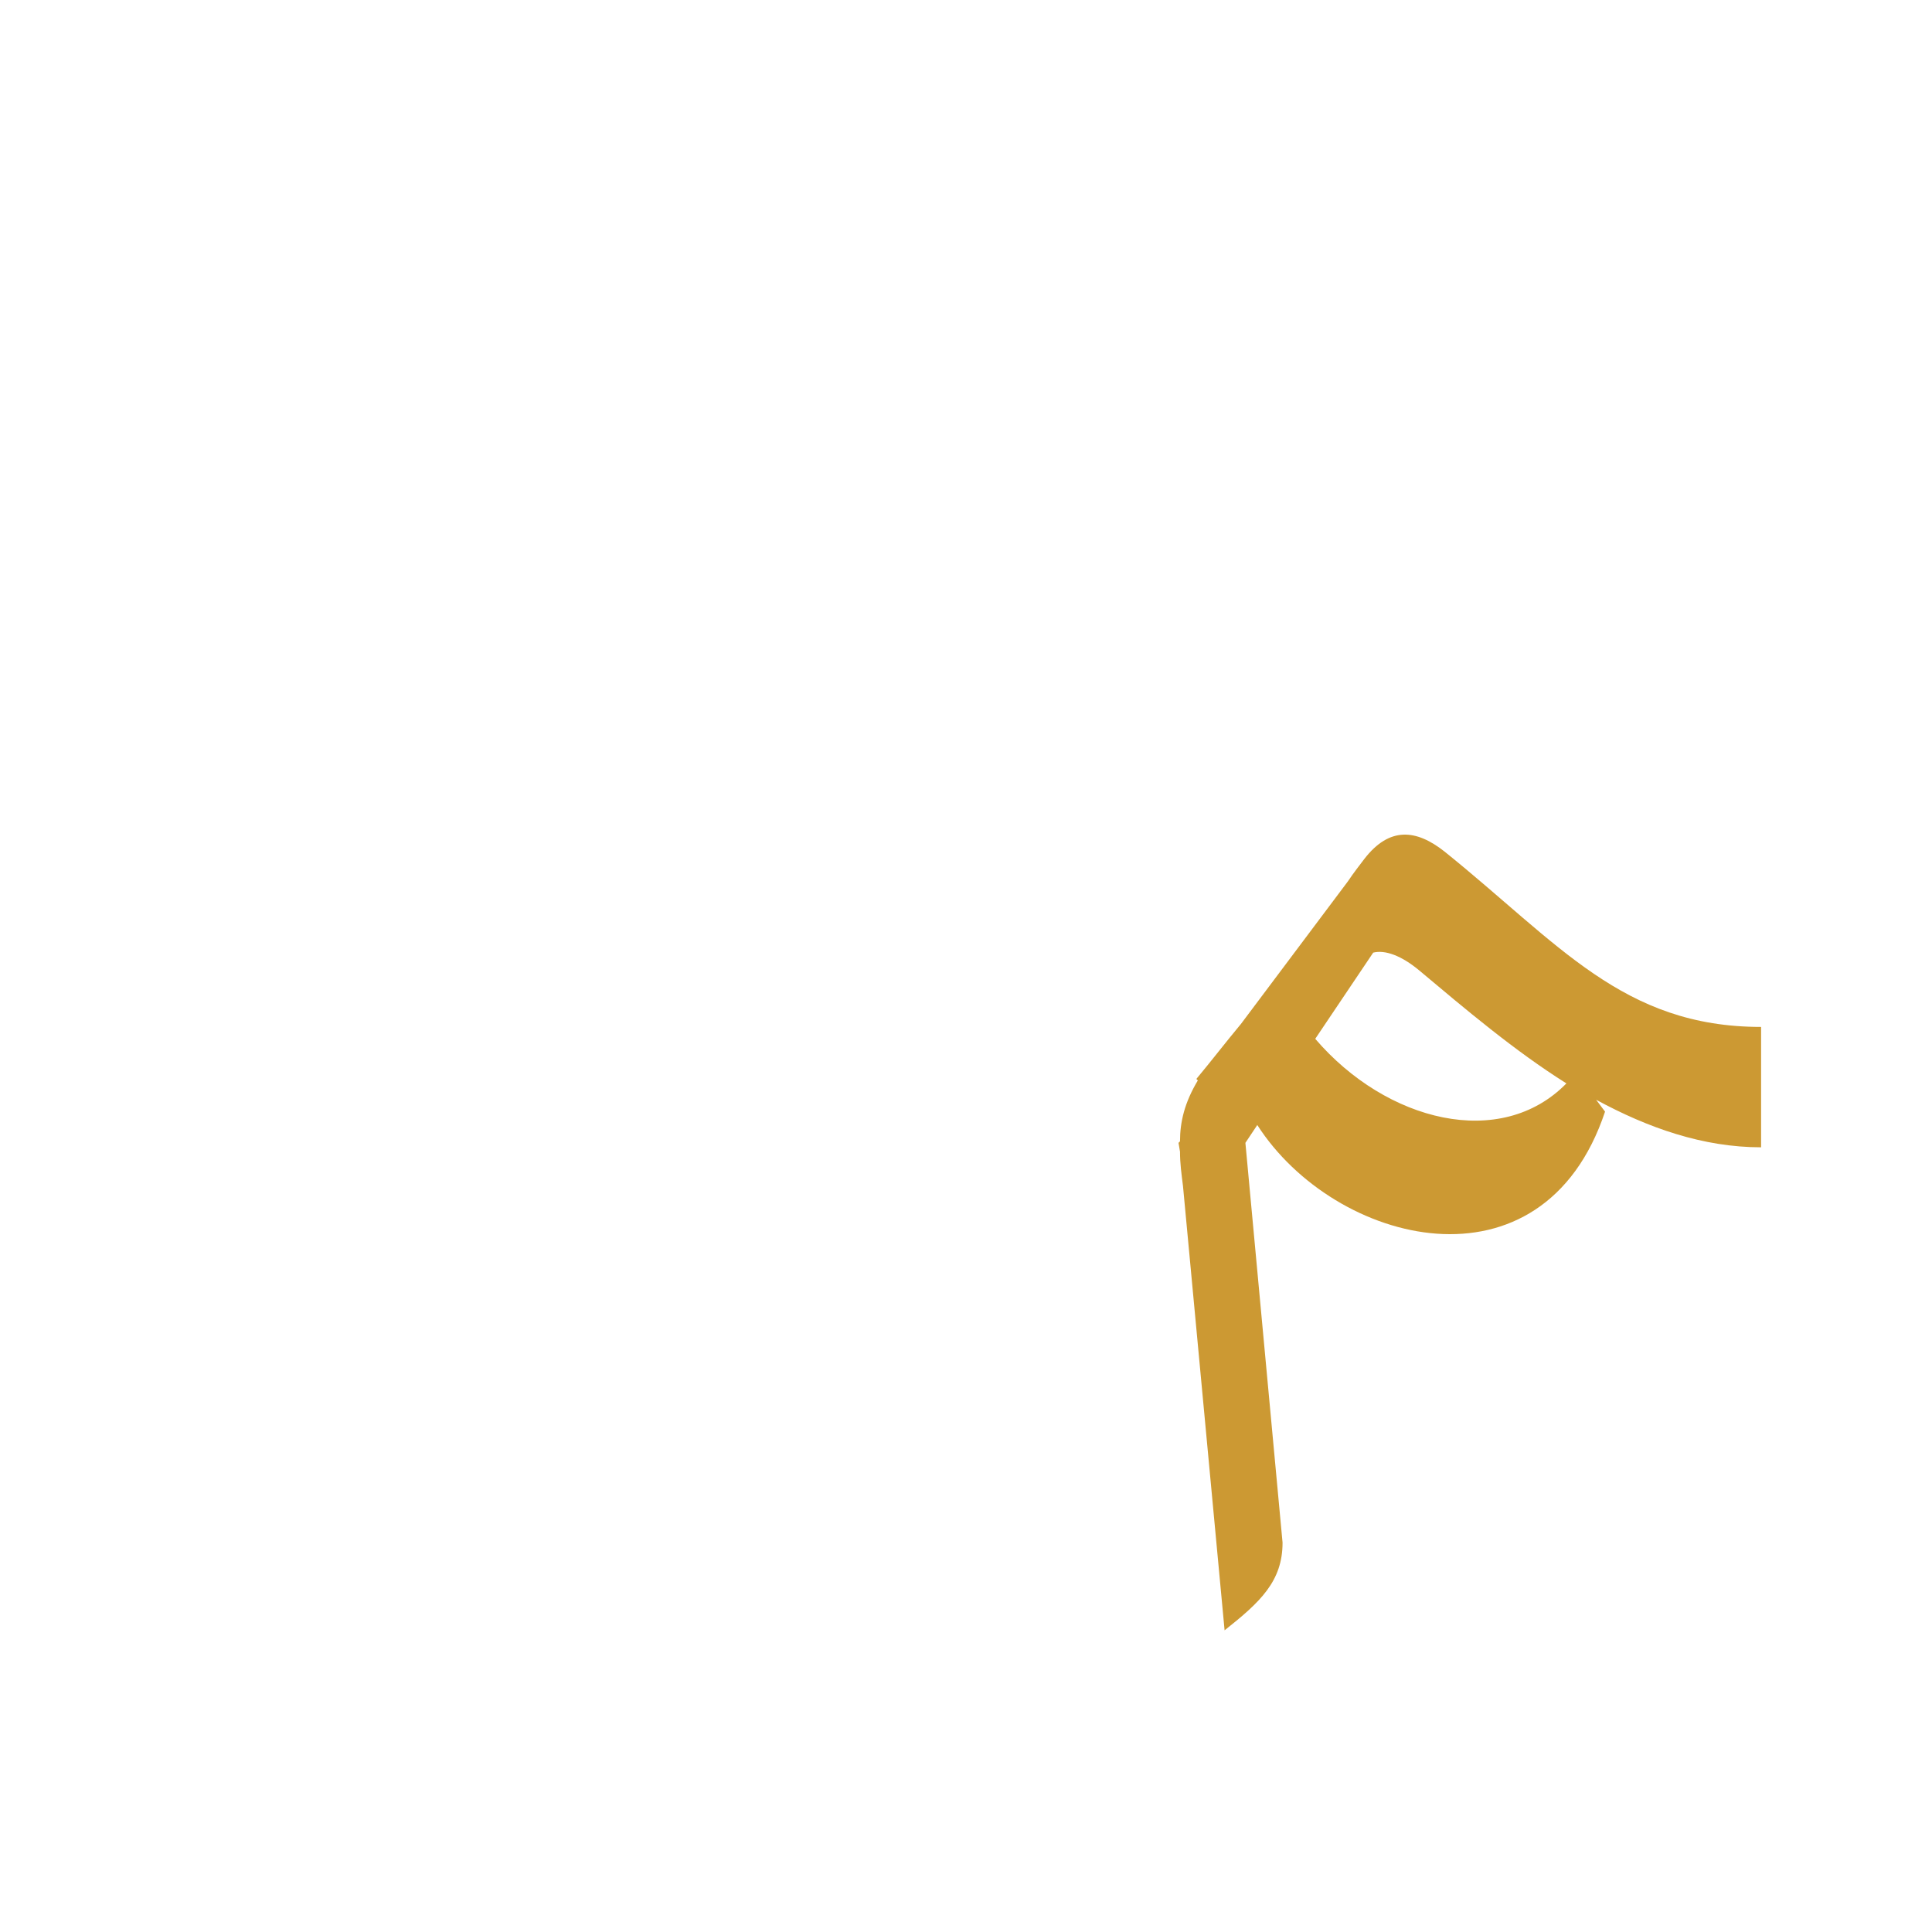 <?xml version="1.0" encoding="UTF-8"?>
<!DOCTYPE svg PUBLIC "-//W3C//DTD SVG 1.0//EN" "http://www.w3.org/TR/2001/REC-SVG-20010904/DTD/svg10.dtd">
<!-- Creator: CorelDRAW -->
<svg xmlns="http://www.w3.org/2000/svg" xml:space="preserve" width="1300px" height="1300px" version="1.0" style="shape-rendering:geometricPrecision; text-rendering:geometricPrecision; image-rendering:optimizeQuality; fill-rule:evenodd; clip-rule:evenodd"
viewBox="0 0 1300 1056"
 xmlns:xlink="http://www.w3.org/1999/xlink">
 <defs>
  <style type="text/css">
   <![CDATA[
    .fil0 {fill:#CC9933}
   ]]>
  </style>
 </defs>
 <g id="_100:master">
  <path class="fil0" d="M924 519l-39 58c48,56 125,75 169,30 -35,-22 -68,-50 -99,-76 -12,-10 -23,-14 -31,-12zm-131 128l1 -1c0,-13 3,-26 12,-41l-1 -1c10,-12 20,-25 30,-37l72 -96c4,-6 8,-11 11,-15 17,-22 35,-20 54,-5 77,62 120,118 213,118l0 81c-39,0 -76,-13 -111,-32l6 8c-42,126 -182,90 -234,9l-8 12 25 269c0,26 -15,40 -39,59l-28 -299c-1,-8 -2,-15 -2,-23l-1 -6z"/>
 </g>
</svg>
